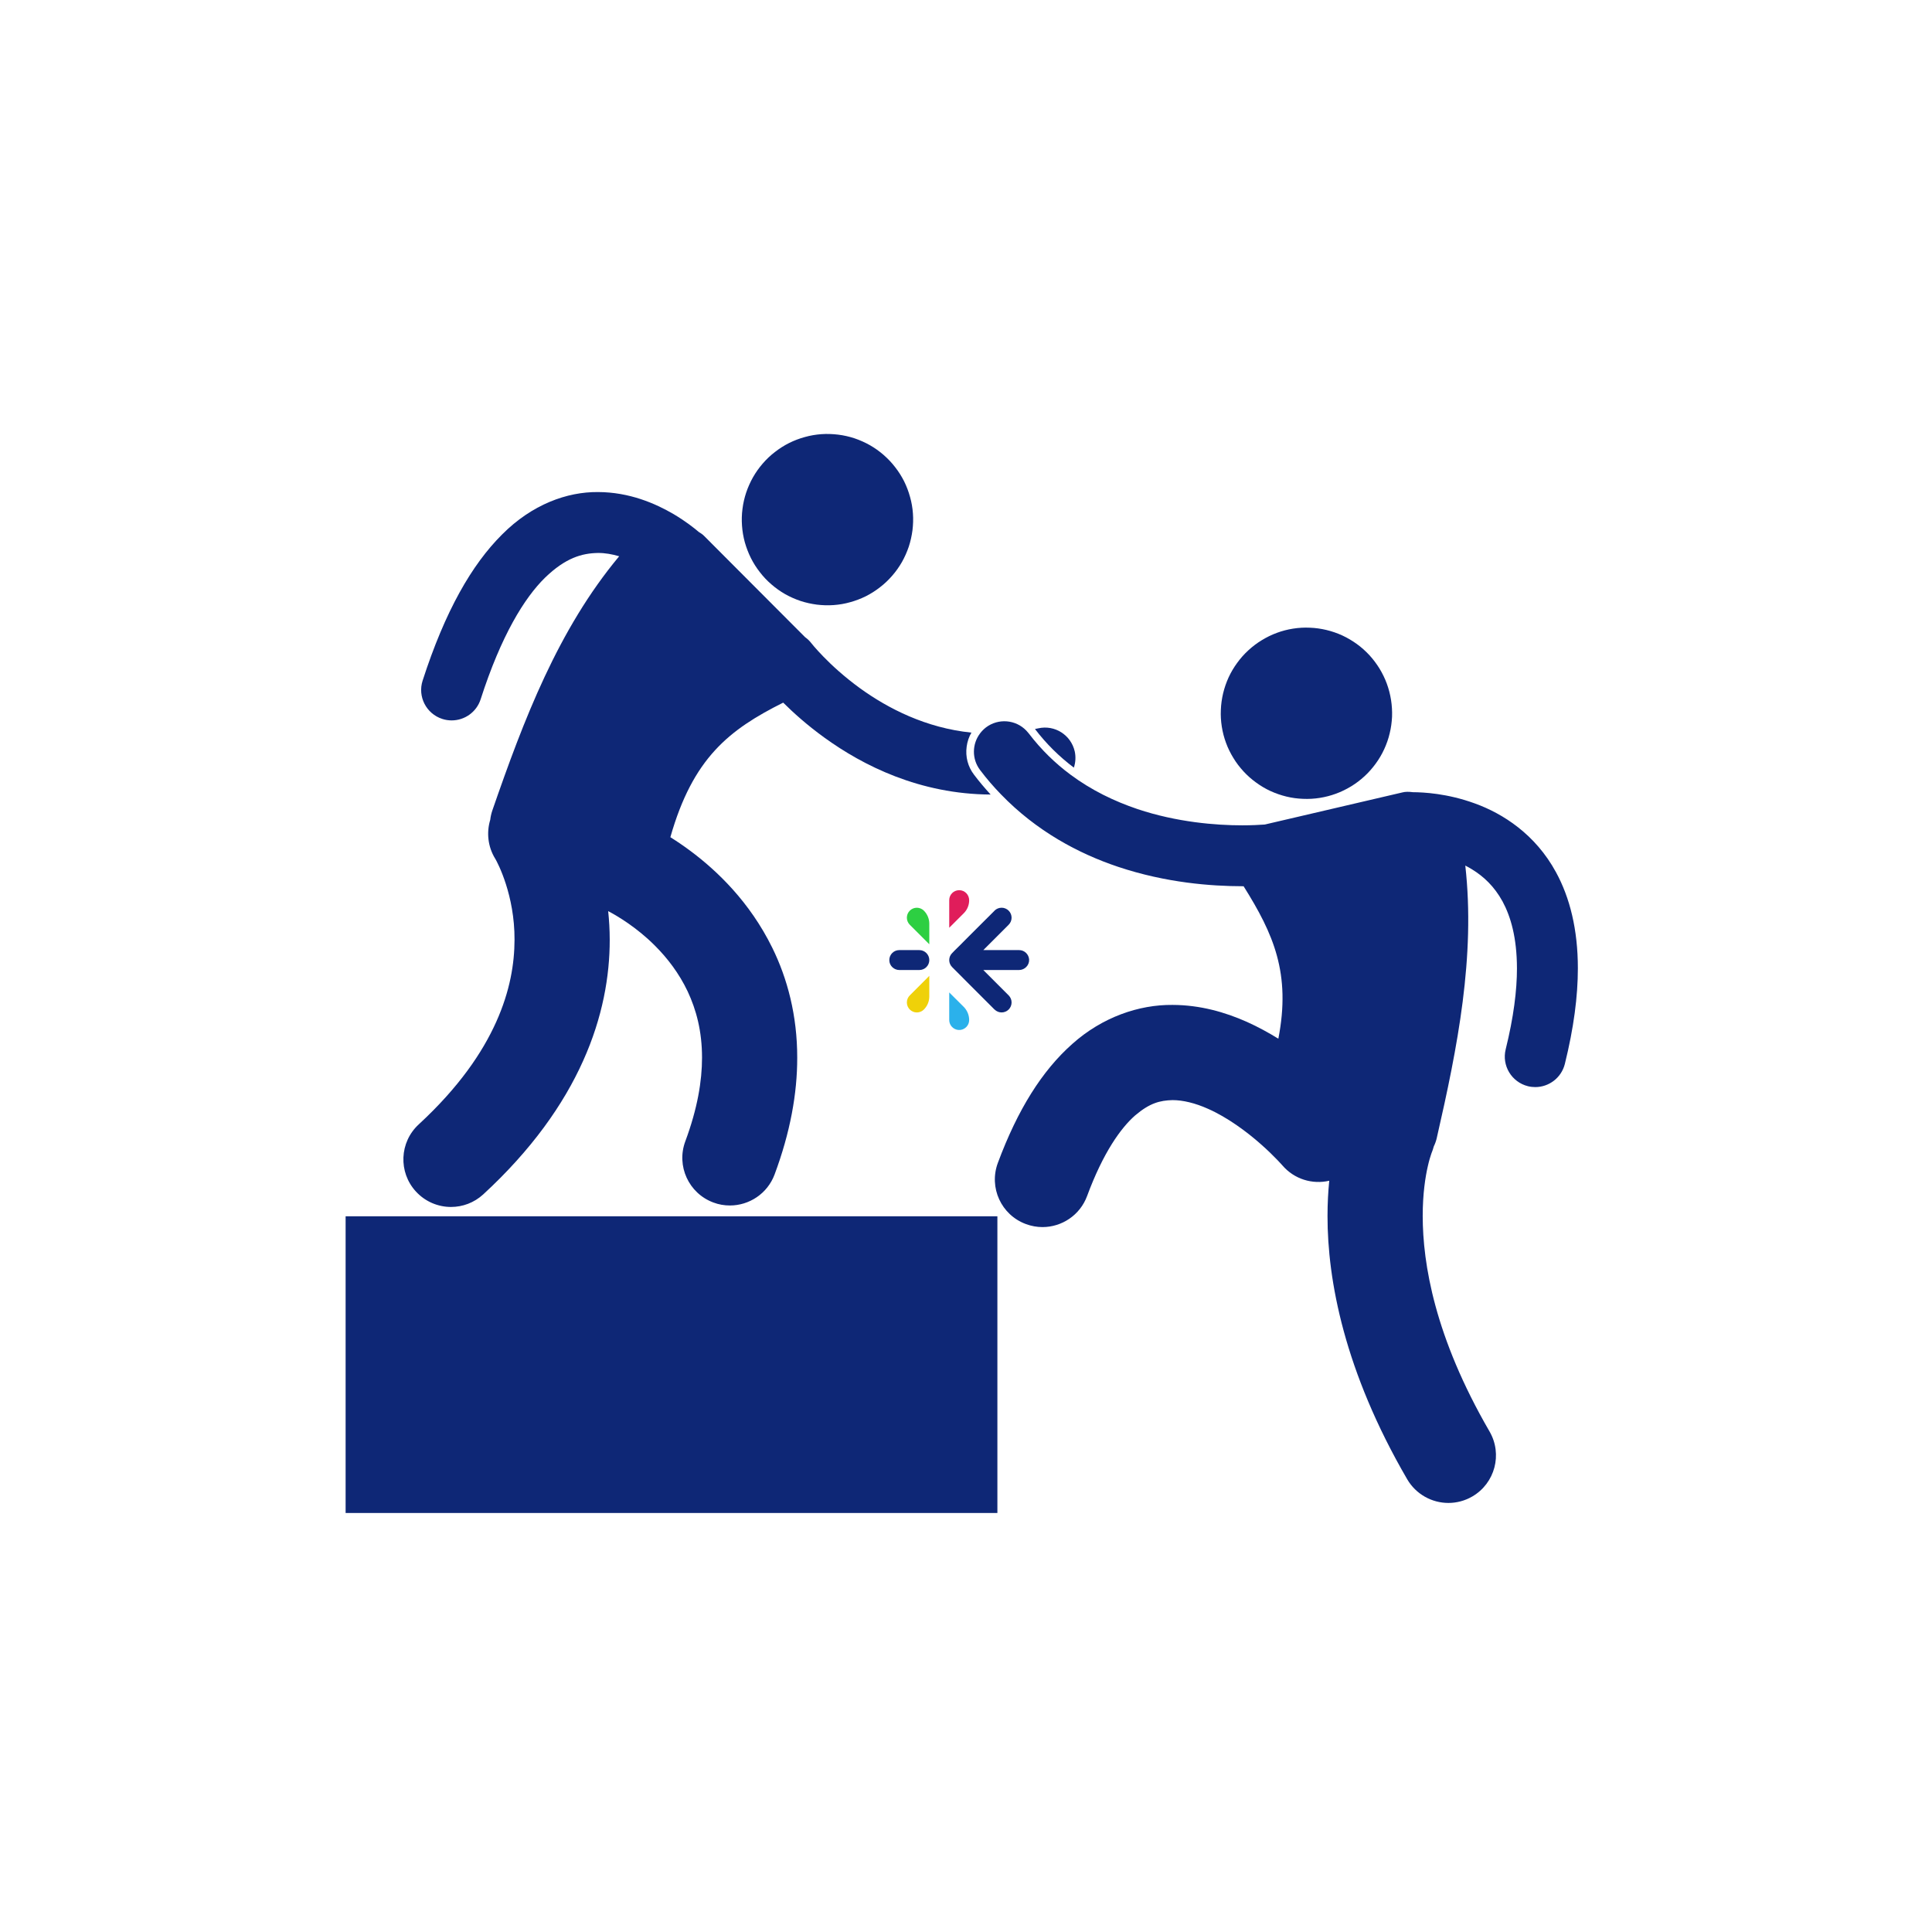 <svg xmlns="http://www.w3.org/2000/svg" xmlns:xlink="http://www.w3.org/1999/xlink" width="150" zoomAndPan="magnify" viewBox="0 0 112.5 112.5" height="150" preserveAspectRatio="xMidYMid meet" version="1.0"><defs><clipPath id="53329ac5d0"><path d="M 51.785 55.324 L 54.113 55.324 L 54.113 56.492 L 51.785 56.492 Z M 51.785 55.324 " clip-rule="nonzero"/></clipPath><clipPath id="71b13fd5fd"><path d="M 54.113 55.906 C 54.113 56.227 53.852 56.484 53.531 56.484 L 52.371 56.484 C 52.051 56.484 51.785 56.23 51.785 55.91 C 51.781 55.586 52.043 55.324 52.363 55.324 L 53.531 55.324 C 53.852 55.324 54.113 55.586 54.113 55.906 " clip-rule="nonzero"/></clipPath><clipPath id="5ab375d5b3"><path d="M 52.805 52.855 L 54.113 52.855 L 54.113 54.988 L 52.805 54.988 Z M 52.805 52.855 " clip-rule="nonzero"/></clipPath><clipPath id="db703f4933"><path d="M 54.113 53.789 L 54.113 54.984 L 52.977 53.848 C 52.75 53.621 52.75 53.254 52.977 53.027 C 53.203 52.801 53.57 52.801 53.797 53.027 C 54 53.23 54.113 53.504 54.113 53.789 " clip-rule="nonzero"/></clipPath><clipPath id="fa1fb339c6"><path d="M 52.805 56.824 L 54.113 56.824 L 54.113 58.957 L 52.805 58.957 Z M 52.805 56.824 " clip-rule="nonzero"/></clipPath><clipPath id="d69816577f"><path d="M 54.113 56.824 L 54.113 58.023 C 54.113 58.309 54 58.582 53.797 58.785 C 53.57 59.012 53.203 59.012 52.977 58.785 C 52.75 58.555 52.75 58.188 52.977 57.961 Z M 54.113 56.824 " clip-rule="nonzero"/></clipPath><clipPath id="59f7191bf5"><path d="M 55.273 51.832 L 56.445 51.832 L 56.445 54.027 L 55.273 54.027 Z M 55.273 51.832 " clip-rule="nonzero"/></clipPath><clipPath id="fb105c0ef0"><path d="M 56.434 52.422 C 56.434 52.703 56.324 52.973 56.125 53.172 L 55.273 54.023 L 55.273 52.414 C 55.273 52.094 55.535 51.832 55.859 51.836 C 56.18 51.836 56.434 52.102 56.434 52.422 " clip-rule="nonzero"/></clipPath><clipPath id="6dcc09ece9"><path d="M 55.273 57.785 L 56.445 57.785 L 56.445 59.98 L 55.273 59.98 Z M 55.273 57.785 " clip-rule="nonzero"/></clipPath><clipPath id="8ac27f5c46"><path d="M 56.121 58.633 C 56.32 58.836 56.434 59.109 56.434 59.395 C 56.434 59.695 56.211 59.938 55.922 59.973 C 55.922 59.973 55.922 59.973 55.918 59.973 C 55.898 59.973 55.875 59.973 55.855 59.973 C 55.832 59.973 55.812 59.973 55.789 59.973 C 55.5 59.938 55.273 59.695 55.273 59.395 L 55.273 57.789 Z M 56.121 58.633 " clip-rule="nonzero"/></clipPath><clipPath id="e71cd8a644"><path d="M 55.273 52.855 L 59.926 52.855 L 59.926 58.957 L 55.273 58.957 Z M 55.273 52.855 " clip-rule="nonzero"/></clipPath><clipPath id="ebfd651888"><path d="M 59.926 55.875 C 59.941 56.207 59.668 56.484 59.336 56.484 L 57.262 56.484 C 57.258 56.484 57.258 56.488 57.262 56.488 L 58.734 57.961 C 58.961 58.188 58.961 58.555 58.734 58.785 C 58.508 59.008 58.141 59.012 57.914 58.785 C 57.914 58.785 57.914 58.785 57.91 58.785 C 57.91 58.781 57.91 58.781 57.906 58.781 L 56.434 57.309 L 55.855 56.727 L 55.445 56.316 C 55.336 56.207 55.273 56.059 55.273 55.906 C 55.273 55.75 55.336 55.605 55.445 55.496 L 55.613 55.324 L 55.855 55.086 L 56.434 54.504 L 57.91 53.031 L 57.91 53.027 L 57.914 53.023 C 58.141 52.801 58.508 52.801 58.734 53.027 C 58.961 53.254 58.961 53.621 58.734 53.848 L 57.262 55.32 C 57.258 55.324 57.262 55.324 57.262 55.324 L 59.344 55.324 C 59.656 55.324 59.906 55.57 59.926 55.875 " clip-rule="nonzero"/></clipPath><clipPath id="6f83ac9ea5"><path d="M 56 42 L 91.918 42 L 91.918 88 L 56 88 Z M 56 42 " clip-rule="nonzero"/></clipPath><clipPath id="9656221509"><path d="M 20.082 70 L 59 70 L 59 88.102 L 20.082 88.102 Z M 20.082 70 " clip-rule="nonzero"/></clipPath></defs><g clip-path="url(#53329ac5d0)"><g clip-path="url(#71b13fd5fd)"><path fill="#0e2776" d="M 51.781 55.324 L 54.113 55.324 L 54.113 56.484 L 51.781 56.484 Z M 51.781 55.324 " fill-opacity="1" fill-rule="nonzero"/></g></g><g clip-path="url(#5ab375d5b3)"><g clip-path="url(#db703f4933)"><path fill="#2dcf42" d="M 52.75 52.801 L 54.113 52.801 L 54.113 54.984 L 52.75 54.984 Z M 52.75 52.801 " fill-opacity="1" fill-rule="nonzero"/></g></g><g clip-path="url(#fa1fb339c6)"><g clip-path="url(#d69816577f)"><path fill="#efd109" d="M 52.75 56.824 L 54.113 56.824 L 54.113 59.008 L 52.75 59.008 Z M 52.75 56.824 " fill-opacity="1" fill-rule="nonzero"/></g></g><g clip-path="url(#59f7191bf5)"><g clip-path="url(#fb105c0ef0)"><path fill="#e01d5b" d="M 55.191 51.75 L 60.023 51.75 L 60.023 60.062 L 55.191 60.062 Z M 55.191 51.75 " fill-opacity="1" fill-rule="nonzero"/></g></g><g clip-path="url(#6dcc09ece9)"><g clip-path="url(#8ac27f5c46)"><path fill="#2bb1eb" d="M 55.191 51.75 L 60.023 51.75 L 60.023 60.062 L 55.191 60.062 Z M 55.191 51.75 " fill-opacity="1" fill-rule="nonzero"/></g></g><g clip-path="url(#e71cd8a644)"><g clip-path="url(#ebfd651888)"><path fill="#0e2776" d="M 55.191 51.75 L 60.023 51.75 L 60.023 60.062 L 55.191 60.062 Z M 55.191 51.75 " fill-opacity="1" fill-rule="nonzero"/></g></g><path fill="#0e2776" d="M 62.531 44.699 C 62.629 44.402 62.652 44.078 62.582 43.754 C 62.363 42.797 61.418 42.195 60.461 42.41 C 60.395 42.426 60.332 42.438 60.266 42.449 C 60.914 43.301 61.672 44.051 62.531 44.699 Z M 62.531 44.699 " fill-opacity="1" fill-rule="nonzero"/><path fill="#0e2776" d="M 56.289 43.473 C 56.328 43.18 56.422 42.906 56.566 42.66 C 53.922 42.391 51.715 41.258 50.086 40.082 C 49.16 39.41 48.434 38.738 47.949 38.238 C 47.707 37.988 47.523 37.785 47.406 37.648 C 47.348 37.582 47.305 37.527 47.281 37.496 C 47.27 37.48 47.258 37.473 47.254 37.465 C 47.145 37.32 47.016 37.199 46.875 37.098 C 44.914 35.137 42.957 33.172 41 31.207 C 40.922 31.125 40.816 31.051 40.695 30.98 C 40.406 30.734 39.902 30.34 39.219 29.934 C 38.164 29.32 36.656 28.656 34.816 28.652 C 33.027 28.637 30.984 29.363 29.234 31.125 C 27.473 32.879 25.922 35.57 24.609 39.633 C 24.309 40.562 24.82 41.562 25.754 41.863 C 25.934 41.922 26.117 41.949 26.301 41.949 C 27.047 41.949 27.746 41.473 27.988 40.719 C 29.184 37 30.539 34.816 31.73 33.645 C 32.938 32.473 33.898 32.215 34.816 32.199 C 35.234 32.195 35.652 32.273 36.055 32.391 C 32.5 36.652 30.5 41.898 28.664 47.207 C 28.605 47.383 28.566 47.562 28.547 47.734 C 28.324 48.469 28.402 49.293 28.832 49.996 C 28.832 49.996 28.836 50.004 28.848 50.02 C 28.98 50.25 29.973 52.121 29.961 54.727 C 29.957 56.105 29.703 57.703 28.895 59.504 C 28.086 61.305 26.715 63.32 24.383 65.473 C 23.258 66.508 23.184 68.262 24.223 69.387 C 24.77 69.98 25.516 70.281 26.262 70.281 C 26.934 70.281 27.605 70.039 28.141 69.547 C 30.949 66.961 32.812 64.32 33.953 61.777 C 35.098 59.238 35.508 56.812 35.504 54.723 C 35.504 54.141 35.469 53.582 35.414 53.055 C 35.957 53.34 37.082 54.008 38.133 55.062 C 38.855 55.781 39.539 56.668 40.043 57.73 C 40.543 58.801 40.879 60.039 40.879 61.59 C 40.879 62.941 40.617 64.543 39.906 66.457 C 39.371 67.891 40.102 69.484 41.535 70.02 C 41.852 70.141 42.18 70.195 42.504 70.195 C 43.625 70.195 44.684 69.508 45.102 68.395 C 46.016 65.945 46.426 63.668 46.422 61.59 C 46.426 59.133 45.848 56.973 44.973 55.195 C 43.66 52.52 41.754 50.703 40.195 49.543 C 39.781 49.234 39.391 48.973 39.035 48.75 C 40.348 44.133 42.461 42.488 45.605 40.914 C 46.195 41.5 47 42.227 48.012 42.957 C 50.25 44.578 53.555 46.246 57.684 46.266 C 57.348 45.898 57.023 45.516 56.719 45.113 C 56.359 44.645 56.207 44.059 56.289 43.473 Z M 56.289 43.473 " fill-opacity="1" fill-rule="nonzero"/><path fill="#0e2776" d="M 50.652 25.922 C 50.938 26.086 51.203 26.273 51.449 26.488 C 51.695 26.703 51.922 26.938 52.121 27.199 C 52.324 27.457 52.496 27.73 52.645 28.023 C 52.789 28.316 52.906 28.621 52.992 28.938 C 53.082 29.254 53.137 29.574 53.16 29.902 C 53.184 30.227 53.172 30.555 53.133 30.879 C 53.09 31.203 53.02 31.523 52.918 31.832 C 52.812 32.145 52.68 32.441 52.52 32.727 C 52.355 33.012 52.168 33.277 51.953 33.523 C 51.738 33.77 51.504 33.996 51.242 34.195 C 50.984 34.398 50.711 34.57 50.418 34.719 C 50.125 34.863 49.82 34.98 49.504 35.066 C 49.188 35.156 48.867 35.211 48.539 35.234 C 48.211 35.258 47.887 35.246 47.562 35.207 C 47.238 35.164 46.918 35.094 46.609 34.992 C 46.297 34.887 46 34.754 45.715 34.594 C 45.43 34.43 45.164 34.242 44.918 34.027 C 44.668 33.812 44.445 33.578 44.246 33.316 C 44.043 33.059 43.871 32.785 43.723 32.492 C 43.578 32.199 43.461 31.895 43.371 31.578 C 43.285 31.262 43.23 30.941 43.207 30.613 C 43.184 30.285 43.191 29.961 43.234 29.637 C 43.273 29.312 43.348 28.992 43.449 28.684 C 43.555 28.371 43.688 28.074 43.848 27.789 C 44.012 27.504 44.199 27.238 44.414 26.992 C 44.629 26.742 44.863 26.52 45.125 26.32 C 45.383 26.117 45.656 25.945 45.949 25.797 C 46.242 25.652 46.547 25.535 46.863 25.449 C 47.18 25.359 47.5 25.305 47.828 25.281 C 48.152 25.258 48.48 25.27 48.805 25.309 C 49.129 25.348 49.449 25.422 49.758 25.523 C 50.07 25.629 50.367 25.762 50.652 25.922 Z M 50.652 25.922 " fill-opacity="1" fill-rule="nonzero"/><path fill="#0e2776" d="M 76.273 36.551 C 76.598 36.562 76.922 36.609 77.238 36.684 C 77.559 36.762 77.867 36.867 78.164 37.004 C 78.461 37.141 78.742 37.309 79.008 37.5 C 79.273 37.691 79.516 37.91 79.738 38.148 C 79.961 38.391 80.156 38.652 80.328 38.93 C 80.5 39.211 80.641 39.504 80.754 39.809 C 80.867 40.117 80.949 40.434 81 40.758 C 81.051 41.078 81.07 41.406 81.059 41.73 C 81.043 42.059 81 42.383 80.922 42.699 C 80.848 43.02 80.738 43.328 80.602 43.625 C 80.465 43.922 80.301 44.203 80.105 44.469 C 79.914 44.73 79.699 44.977 79.457 45.199 C 79.215 45.422 78.957 45.617 78.676 45.789 C 78.398 45.957 78.105 46.102 77.797 46.215 C 77.488 46.328 77.176 46.41 76.852 46.461 C 76.527 46.512 76.203 46.531 75.875 46.516 C 75.547 46.504 75.223 46.461 74.906 46.383 C 74.586 46.305 74.281 46.199 73.98 46.062 C 73.684 45.926 73.402 45.758 73.141 45.566 C 72.875 45.375 72.629 45.156 72.41 44.918 C 72.188 44.676 71.988 44.418 71.82 44.137 C 71.648 43.859 71.504 43.566 71.391 43.258 C 71.277 42.949 71.195 42.633 71.145 42.312 C 71.094 41.988 71.074 41.664 71.09 41.336 C 71.102 41.008 71.148 40.684 71.223 40.367 C 71.301 40.047 71.406 39.742 71.543 39.441 C 71.68 39.145 71.848 38.863 72.039 38.602 C 72.23 38.336 72.449 38.09 72.688 37.871 C 72.93 37.648 73.191 37.449 73.469 37.281 C 73.75 37.109 74.043 36.965 74.348 36.852 C 74.656 36.738 74.973 36.656 75.297 36.605 C 75.617 36.555 75.945 36.535 76.273 36.551 Z M 76.273 36.551 " fill-opacity="1" fill-rule="nonzero"/><g clip-path="url(#6f83ac9ea5)"><path fill="#0e2776" d="M 85.883 46.785 C 84.266 46.195 82.875 46.133 82.27 46.129 C 82.039 46.098 81.832 46.098 81.668 46.141 C 78.996 46.762 76.32 47.391 73.648 48.012 C 73.324 48.035 72.879 48.059 72.336 48.059 C 70.805 48.059 68.527 47.879 66.238 47.113 C 64.898 46.66 63.566 46.023 62.336 45.109 C 61.457 44.457 60.633 43.664 59.898 42.699 C 59.855 42.645 59.812 42.594 59.766 42.547 C 59.152 41.902 58.137 41.809 57.41 42.359 C 57.281 42.461 57.168 42.574 57.074 42.699 C 56.602 43.316 56.578 44.195 57.074 44.844 C 57.457 45.352 57.863 45.82 58.285 46.254 C 60.352 48.395 62.797 49.703 65.113 50.477 C 67.906 51.41 70.539 51.602 72.336 51.605 C 72.363 51.605 72.387 51.605 72.414 51.605 C 74.16 54.387 75.176 56.688 74.438 60.484 C 73.871 60.133 73.258 59.797 72.598 59.5 C 71.34 58.941 69.887 58.52 68.277 58.516 C 66.332 58.496 64.188 59.223 62.438 60.789 C 60.676 62.352 59.258 64.613 58.105 67.715 C 57.57 69.152 58.301 70.746 59.738 71.277 C 60.055 71.395 60.383 71.453 60.703 71.453 C 61.828 71.453 62.887 70.762 63.301 69.645 C 64.238 67.109 65.27 65.676 66.102 64.949 C 66.949 64.23 67.543 64.078 68.277 64.059 C 68.879 64.059 69.594 64.23 70.344 64.566 C 71.465 65.059 72.609 65.906 73.418 66.625 C 73.828 66.984 74.156 67.312 74.375 67.539 C 74.484 67.652 74.566 67.742 74.617 67.797 C 74.641 67.824 74.66 67.844 74.668 67.855 C 74.672 67.859 74.672 67.859 74.672 67.859 C 74.676 67.859 74.676 67.863 74.676 67.863 C 75.371 68.672 76.43 68.98 77.402 68.754 C 77.34 69.375 77.301 70.059 77.301 70.809 C 77.297 74.535 78.277 79.84 81.941 86.137 C 82.457 87.02 83.387 87.516 84.34 87.516 C 84.812 87.516 85.293 87.395 85.73 87.141 C 87.055 86.371 87.504 84.676 86.734 83.352 C 83.535 77.836 82.848 73.586 82.844 70.809 C 82.844 69.5 83 68.52 83.145 67.895 C 83.215 67.582 83.285 67.363 83.328 67.234 C 83.348 67.172 83.363 67.133 83.367 67.117 L 83.371 67.113 C 83.418 66.996 83.457 66.879 83.488 66.758 C 83.566 66.598 83.629 66.426 83.668 66.242 C 84.875 60.977 85.918 55.684 85.324 50.402 C 85.453 50.469 85.582 50.539 85.707 50.617 C 86.391 51.035 87.008 51.609 87.492 52.488 C 87.969 53.371 88.328 54.598 88.332 56.387 C 88.332 57.664 88.141 59.223 87.676 61.102 C 87.441 62.051 88.02 63.012 88.973 63.25 C 89.113 63.285 89.258 63.301 89.398 63.301 C 90.195 63.301 90.918 62.762 91.121 61.953 C 91.641 59.852 91.879 58.012 91.879 56.387 C 91.879 54.121 91.41 52.262 90.605 50.789 C 89.402 48.574 87.504 47.371 85.883 46.785 Z M 85.883 46.785 " fill-opacity="1" fill-rule="nonzero"/></g><g clip-path="url(#9656221509)"><path fill="#0e2776" d="M 20.125 70.824 L 58.078 70.824 L 58.078 88.562 L 20.125 88.562 Z M 20.125 70.824 " fill-opacity="1" fill-rule="nonzero"/></g></svg>